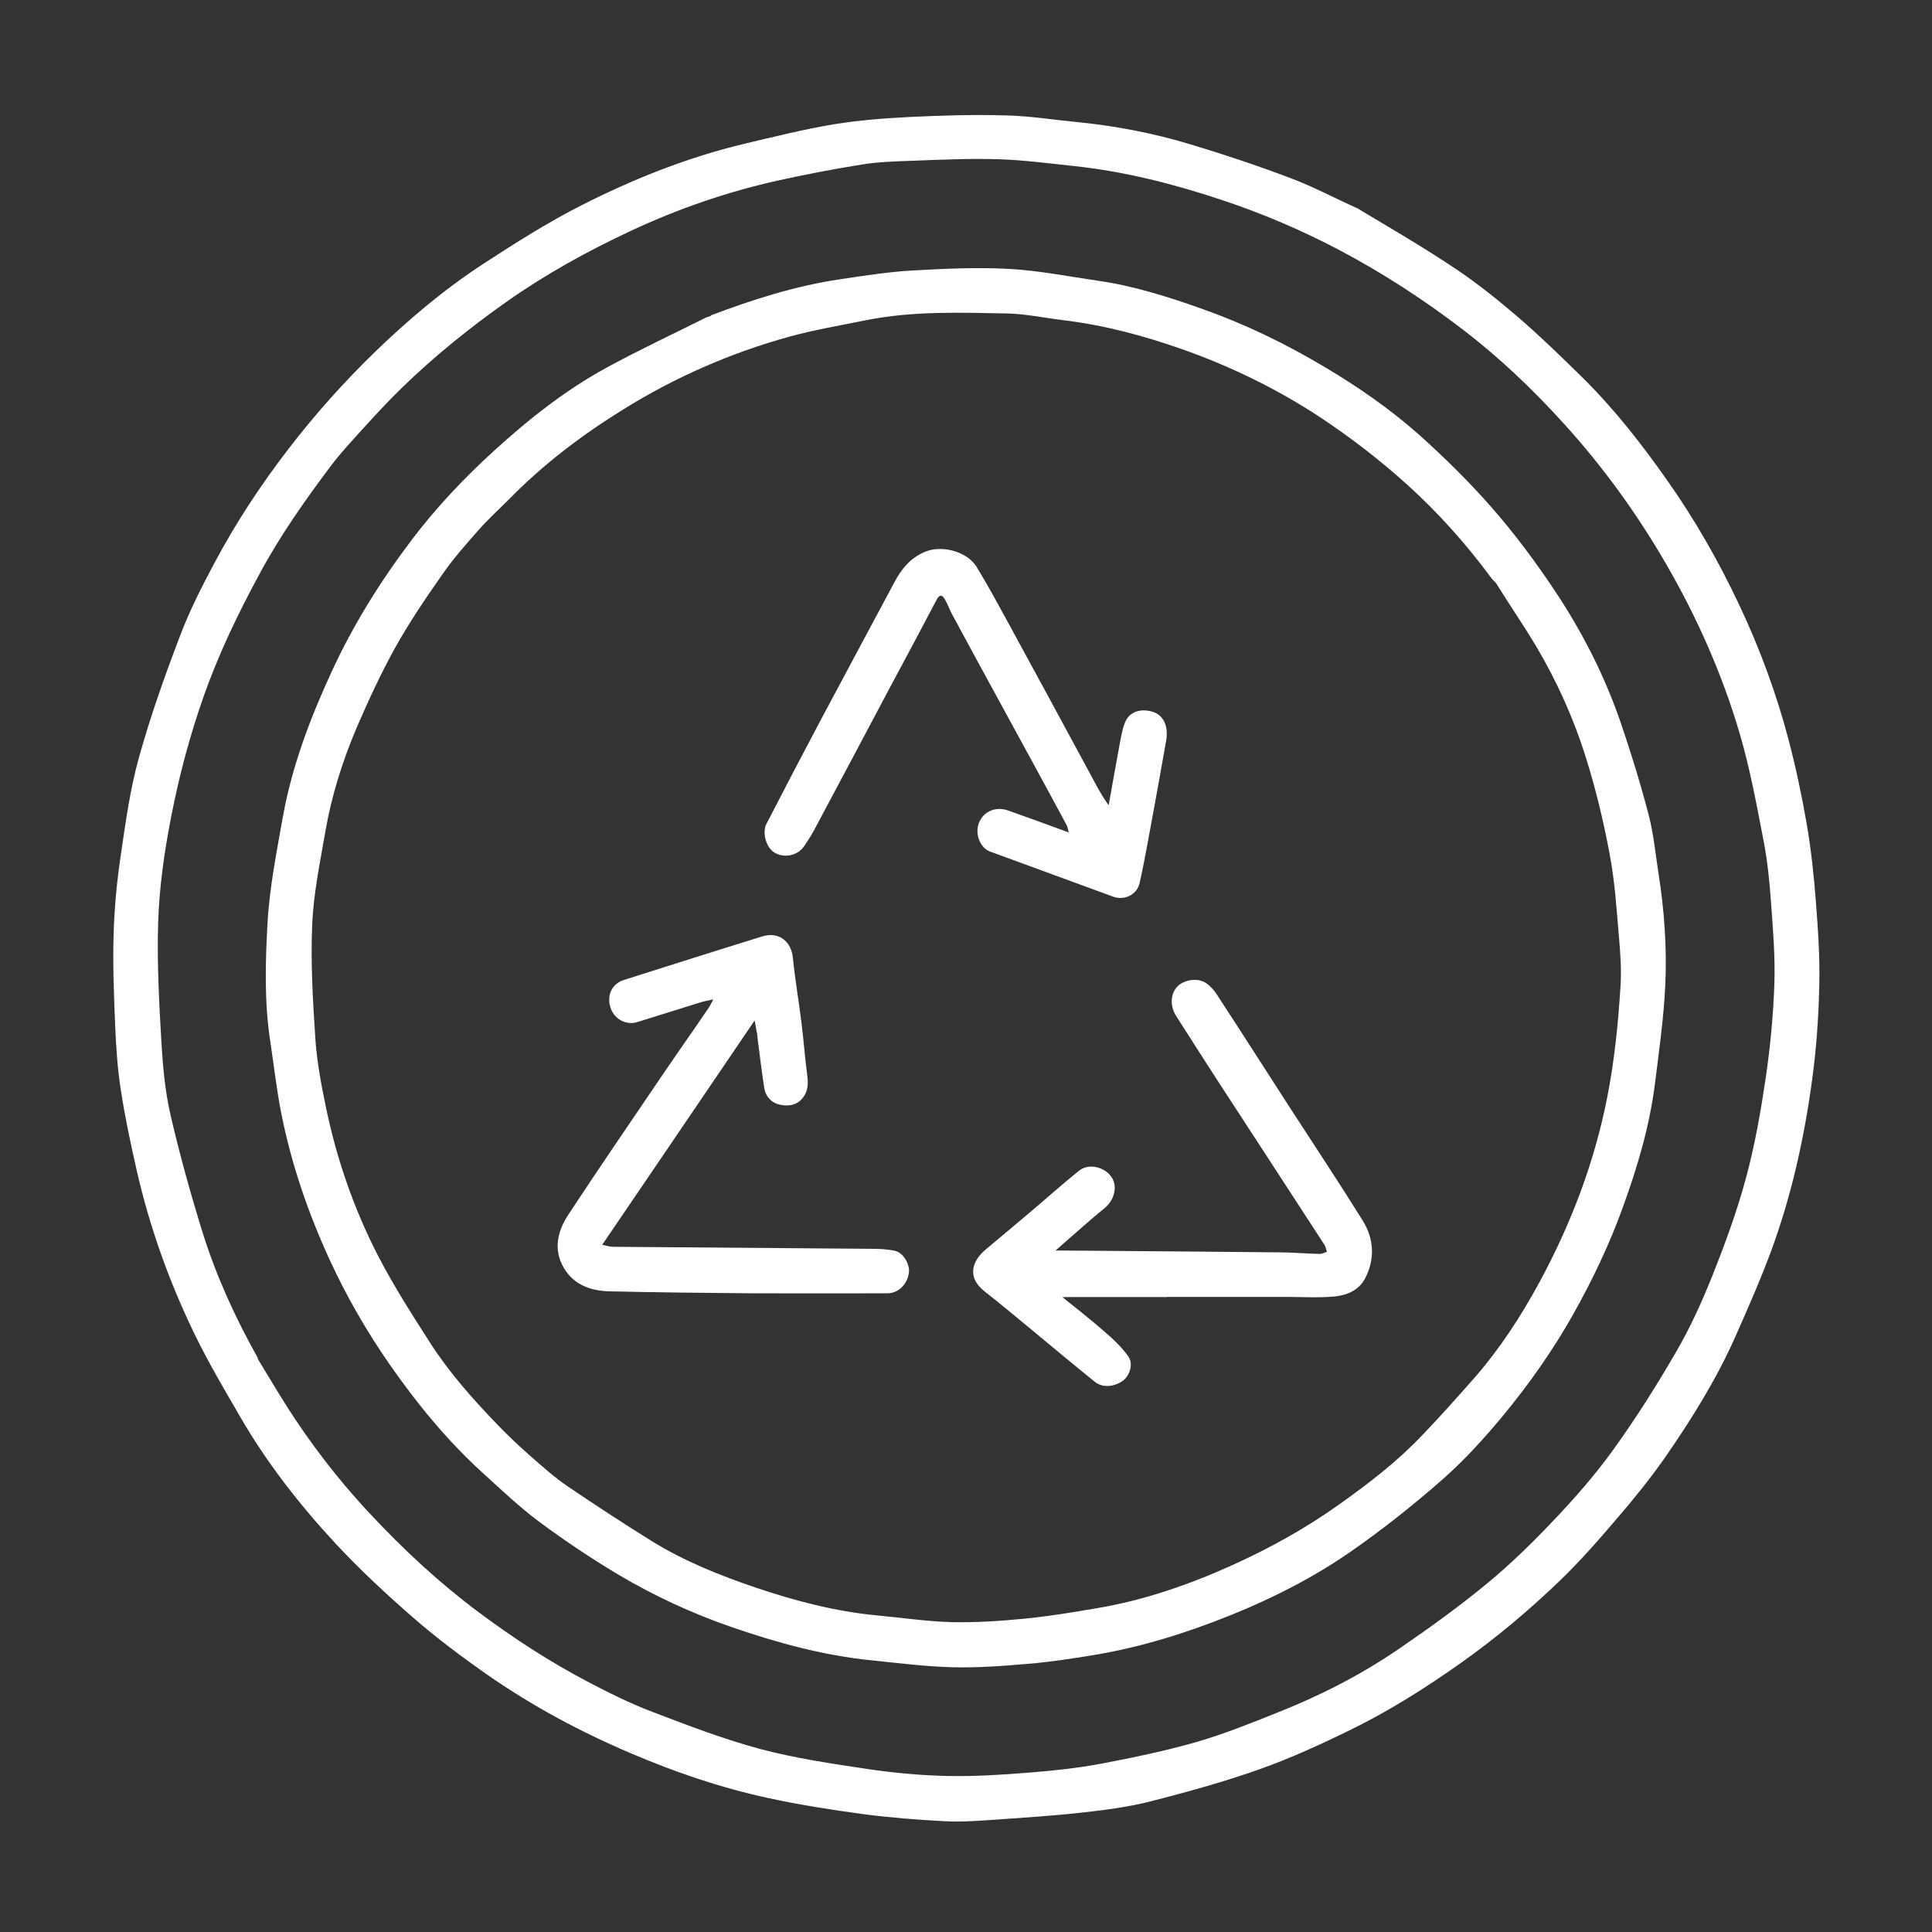 <?xml version="1.0" encoding="UTF-8"?>
<svg id="Layer_1" xmlns="http://www.w3.org/2000/svg" version="1.1" viewBox="0 0 1079.9 1080">
  <rect x="0" y="0" width="1079.9" height="1080" fill="#333333" stroke="none"/>
  <!-- Generator: Adobe Illustrator 29.7.1, SVG Export Plug-In . SVG Version: 2.1.1 Build 8)  -->
  <defs>
    <style>
      .st0 {
        fill: #fff;
      }
    </style>
  </defs>
  <path class="st0" d="M758,116c18.8,11.3,37.5,22.1,55.4,34.1,12.4,8.3,24.1,17.7,35.4,27.4,12.4,10.7,24.1,22.1,35.8,33.6,17.6,17.4,32.8,36.8,47,57,15.6,22,28.9,45.4,40.4,69.7,11.7,24.7,21.1,50.3,28,76.7,4,15.4,7.3,31.1,10,46.8,2.4,14.1,3.9,28.4,5,42.7,1.2,15.6,2.3,31.3,1.9,47-.4,17.5-1.6,35.1-4,52.5-4.4,32.6-11.5,64.7-22.9,95.7-6,16.2-13,32.1-20,47.9-10.6,23.9-24.4,46-39.2,67.4-8.2,11.7-17.2,22.9-26.5,33.7-10.5,12.3-21.1,24.5-32.8,35.7-17.1,16.4-35.2,31.6-54.5,45.3-19.9,14.1-40.4,27.1-62.3,37.8-16.4,8-33.1,15.7-50.3,21.8-19.9,7.1-40.4,12.7-60.9,18-12.2,3.1-24.8,4.8-37.4,6.2-16.4,1.9-33,2.9-49.5,4.1-9.4.6-18.9,1.4-28.2.9-15.4-.8-30.8-2-46-4-17.8-2.4-35.6-5.2-53.1-9-26.4-5.7-51.9-14.4-76.7-25-28.2-12-55.1-26.4-80.2-43.9-14.2-9.9-28.2-20.4-41.2-31.7-15.2-13.2-30.1-27.1-43.8-41.8-20.1-21.7-38.3-45-53.1-70.6-8.7-15-17.6-30-25.2-45.6-14.4-29.5-25.4-60.3-32.7-92.3-3.4-14.9-6.6-30-8.9-45.1-1.8-11.6-2.6-23.5-3.1-35.2-.7-17.1-1.4-34.2-.9-51.2.4-14.9,1.8-29.8,4-44.5,2.7-18.4,5.2-36.9,10.2-54.8,6.4-23,14.4-45.5,22.9-67.8,5.3-14,12.2-27.6,19.3-40.9,12-22.5,26-43.8,41.6-64,14.7-19.1,30.7-37,47.9-53.7,18.8-18.2,38.8-35.1,60.7-49.4,17.8-11.6,35.8-23,54.6-32.6,29.2-14.8,59.6-27,91.6-34.6,16.5-3.9,32.9-8,49.6-10.8,14-2.3,28.3-3.4,42.5-4.1,17.9-.9,35.8-1.4,53.7-.9,13.5.3,27,2.5,40.5,3.8,21.1,2.1,41.9,6.1,62.2,12.2,19,5.7,37.9,12,56.4,19,12.6,4.7,24.5,11.1,37.2,16.8M144,759.4c4,6.6,8,13.2,12,19.8,14.7,24,31.7,46.5,50.9,67,18.7,20,38.7,38.6,60.7,55,19.3,14.4,39.4,27.5,60.7,38.7,11.8,6.2,23.8,12.2,36.2,16.9,19.9,7.6,39.9,15.3,60.4,20.8,19.6,5.2,39.9,8.2,60,11.2,14.9,2.2,30,3.6,45,3.9,15.1.3,30.4-.7,45.5-1.9,13.5-1.1,27-2.5,40.2-5,17.9-3.4,35.7-7.1,53.2-12.1,15.5-4.5,30.6-10.6,45.6-16.6,23.5-9.3,46-20.8,67-35.1,16.8-11.5,33.4-23.4,49.2-36.4,13.4-11,26-23.3,37.9-35.9,11.8-12.4,23.2-25.4,33.2-39.3,12.7-17.6,24.3-36,35.2-54.8,7.8-13.4,14.3-27.7,20.1-42.2,7.1-17.8,13.8-36,18.8-54.5,5-18.3,8.3-37.2,11.1-56,2.6-17.6,4.3-35.4,4.9-53.2.5-15.1-.8-30.4-1.9-45.5-.8-11.2-1.9-22.5-4-33.5-3.9-20.2-7.6-40.6-13.4-60.4-9.8-33.3-23.8-65-41.3-95.2-16.5-28.5-35.7-54.9-57.8-79.1-17-18.7-35.4-36.2-55.5-51.6-21.9-16.8-45-31.8-69.4-44.7-21.1-11.1-42.9-20.4-65.5-27.9-27-9-54.4-16-82.8-19-14.2-1.5-28.3-3.4-42.5-3.8-16.2-.5-32.5.3-48.7.9-9.2.3-18.4.6-27.5,2.1-15.6,2.5-31.2,5.5-46.6,8.9-28.4,6.3-55.9,15.8-82.2,28.1-24.2,11.3-47.6,24.2-69.6,39.7-20.7,14.6-40.4,30.5-58.5,48.1-7.2,7-14.1,14.4-20.9,21.9-6.6,7.3-13.4,14.5-19.2,22.3-14.4,19.2-28.2,38.8-39.6,60.1-11.8,21.8-22.5,44-30.8,67.4-7.8,22-13.8,44.4-18.3,67.4-3.9,19.9-6.8,39.9-7.4,60-.7,22.6.6,45.4,1.9,68,.8,13.3,2.1,26.7,5.1,39.7,5.1,22,11.2,43.9,17.9,65.5,7.6,24.2,18.1,47.3,30.9,70.1Z"/>
  <path class="st0" d="M397.3,176.3c23.7-9,47.4-16.5,72.2-20.2,13.4-2,26.8-4.1,40.2-4.9,18-1,36.2-1.9,54.2-.9,16.7.9,33.2,4.2,49.7,6.6,20.3,2.9,39.7,9.1,59,16,24,8.5,46.7,19.6,68.6,32.7,18.1,10.8,35.4,22.8,51.2,36.7,14.6,13,28.6,26.8,41.5,41.5,12.6,14.4,24.1,29.8,34.7,45.7,15.5,23.1,28.2,47.9,37.3,74.4,5.8,17,11.1,34.2,15.6,51.5,2.8,10.6,3.8,21.7,5.5,32.6,3.3,20.9,4.8,42,3.8,63-.9,18.4-3.5,36.7-5.8,55-3,23.6-9.7,46.2-17.8,68.5-7.5,20.9-17,40.8-27.9,60.2-11.3,20.1-24.5,38.8-39.1,56.5-10.3,12.4-21.3,24.6-33.4,35.3-16.5,14.5-33.7,28.2-51.7,40.7-20.7,14.4-43.2,25.9-66.7,35.4-25,10.1-50.5,18.1-77.1,22.5-12.2,2-24.4,3.9-36.7,4.9-14.1,1.2-28.3,2.3-42.5,1.9-14.9-.4-29.7-2.3-44.5-3.8-27.4-2.7-53.8-10-79.7-19-21.5-7.5-42-17-61.5-28.5-15.5-9.2-30.6-19.3-45-30-11.3-8.4-21.5-18.2-32-27.7-19.6-17.9-36.3-38.3-51.5-60.1-13-18.7-24.3-38.3-33.8-59-12-26.2-21.3-53.3-26.9-81.6-2.6-13.2-4.1-26.6-6.1-39.9-3.4-21.9-2.8-44.1-1.6-66,1.1-20,5.1-39.9,8.6-59.7,5.1-28.3,15.2-55,27.2-81,12.1-26.3,27.3-50.7,44.8-73.8,13.7-18.1,29.3-34.6,46-49.8,19.4-17.7,40.1-34.1,63.3-46.7,18-9.8,36.6-18.5,55-27.7.8-.4,1.8-.6,3.1-1.1M836,325.7c-.8-.9-1.7-1.6-2.4-2.6-13.9-18.8-29.3-36.1-46.6-51.8-15.5-14-31.9-26.7-49.3-38.2-24.2-15.9-50-28.4-77.2-38-21.4-7.5-43.4-13.4-66-16.1-10.7-1.3-21.3-3.6-32-3.8-26.2-.5-52.5-1.4-78.5,3.8-14.2,2.9-28.6,5.3-42.5,9.1-33,9.1-64.1,22.7-93.2,40.8-23.1,14.3-44.6,30.6-63.6,50-5.8,5.8-11.9,11.3-17.3,17.5-7,7.9-14.1,15.9-20.1,24.6-9.3,13.3-18.5,26.8-26.4,41-8.1,14.6-15.1,29.8-21.7,45.1-7.8,18.5-13.9,37.7-17.3,57.5-3,17.4-6.7,34.9-7.4,52.5-.9,21.3.4,42.7,1.8,64,.9,12.7,3.3,25.4,5.9,37.9,6,28.9,15.6,56.7,29.1,82.9,8.7,16.8,19,32.9,29.2,48.8,10.8,16.8,24.1,31.7,38,46.1,6,6.2,12.3,12.1,18.7,17.7,6.5,5.7,13,11.5,20.1,16.3,15.3,10.4,30.8,20.5,46.5,30.3,18.5,11.5,38.7,19.6,59.2,26.5,21.7,7.3,43.9,13.1,66.8,15.3,14,1.3,28,3.4,42,3.8,13.5.3,27.1-.6,40.5-1.9,13.7-1.3,27.4-3.6,40.9-5.9,26.3-4.4,51.3-13.1,75.5-24,21-9.5,41.1-20.6,60-34.1,16.3-11.6,32.1-23.7,45.9-38.2,10.2-10.6,19.9-21.5,29.6-32.5,14.3-16.4,26.1-34.6,36.4-53.6,17.5-32.4,30.5-66.4,37.7-102.8,4.1-20.7,6.2-41.6,7.5-62.5.6-9.2-.1-18.5-.9-27.7-1.3-15.4-2.3-31-5.2-46.2-3.4-18.3-7.8-36.5-13.4-54.3-6.8-21.6-16.1-42.3-27.7-61.8-7.1-11.9-15-23.3-22.6-35.6Z"/>
  <path class="st0" d="M428,461.3c10.1-19.6,20.1-38.8,30.3-58,13.8-26,27.8-51.9,41.6-77.8,4-7.5,9-13.7,17.2-17.1,9.3-3.9,23.5-.2,28.8,8.5,6.3,10.3,12,20.9,17.8,31.5,15.2,27.8,30.2,55.6,45.3,83.5,3.3,6.1,6.4,12.3,10.7,18.2,2.1-11.9,4.2-23.7,6.4-35.5.8-4.1,1.5-8.4,3.3-12,2.8-5.3,9.2-6.6,15-4.7,7.1,2.3,8.5,9.7,7.5,15.7-2.5,14.5-5.2,29-7.8,43.4-2.3,12.2-4.4,24.5-7.1,36.6-1.5,6.5-8.5,9.9-14.8,7.6-23-8.4-46-16.9-69-25.3-4.9-1.8-8.6-9.4-6-16,2.5-6.3,9.2-9.3,16.2-6.9,11.1,3.9,22.2,8,34,12.3-.5-1.7-.6-3.1-1.3-4.3-6.6-12.3-13.3-24.6-20-36.9-14.6-26.8-29.3-53.6-43.8-80.5-1.5-2.8-2.6-5.9-4.2-8.7-1.4-2.4-2.9-2.8-4.5.2-8.7,16.6-17.6,33.2-26.5,49.8-14,26.4-28,52.8-42.1,79.2-1.7,3.1-3.6,6.1-5.6,9-3.5,5-10.5,6.6-15.9,3.8-4.7-2.4-7.4-9.9-5.5-15.6Z"/>
  <path class="st0" d="M652.2,725h-58.4c7.4,6,15.6,12.3,23.3,19.1,5,4.3,10,8.9,13.7,14.3,2.9,4.3.4,10.8-3.2,13.4-4.9,3.5-11.4,4-15.6.6-11.4-9.2-22.7-18.6-34-28-9.2-7.6-18.3-15.2-27.7-22.6-9.8-7.7-7.3-16.8.8-23.5,8.4-7,16.8-14.1,25.1-21.1,9-7.6,17.8-15.5,26.9-22.8,5.3-4.3,14.1-2.3,18.1,3.4,3.7,5.3,1.7,13-3.8,17.5-7.9,6.4-15.4,13.2-23.1,19.9-1.3,1.1-2.6,2.3-4.3,3.8,2,0,3.6,0,5.2,0,39.7.3,79.5.6,119.2,1,7.8,0,15.5.7,23.3.9,1.3,0,2.7-.8,4-1.2-.5-1.3-.7-2.8-1.4-3.9-19.9-30.7-39.9-61.3-59.8-91.9-7.8-12-15.5-24.1-23.2-36.2-3.4-5.4-3.1-12.2.8-16.3,3.4-3.6,11.6-5.4,16.6-1.5,2,1.5,3.8,3.5,5.2,5.6,13.9,21.3,27.6,42.7,41.4,64.1,13.5,20.8,27.2,41.5,40.3,62.5,6.4,10.2,7.1,21.6,1.4,32.5-3.5,6.7-10.4,9.5-17.3,10.1-9.1.8-18.3.2-27.5.2-1.2,0-2.3,0-3.5,0-20.7,0-41.3,0-62.5,0Z"/>
  <path class="st0" d="M423,577.1c-.3-2-.6-3.6-1.2-6.7-28.8,42.5-56.8,83.6-85.2,125.4,2.5.5,4.3,1.1,6,1.1,47.1.4,94.1.7,141.2,1.1,5.4,0,10.9,0,16.2,1.1,5,1,8.8,7.8,8,12.6-1.1,6.6-6.1,11.2-12,11.2-25,0-50,.1-75,0-26.7-.2-53.5-.5-80.2-1.1-10.5-.2-20.1-3.6-25.7-13.2-6-10.3-3.4-20.6,2.6-29.7,16.9-25.7,34.3-51.1,51.6-76.6,8.9-13.1,18-26,26.9-39.1.8-1.2,1.4-2.5,2.5-4.6-3.1.7-5.4,1.1-7.6,1.8-11.6,3.6-23.2,7.3-34.9,10.9-6,1.9-12.6-1.5-14.8-7.6-2.5-7,.4-13.7,7.2-15.9,25.8-8.2,51.6-16.4,77.5-24.4,9.2-2.8,16.2,2.7,17.1,12.1,1.2,12.1,3.3,24.1,4.8,36.2,1.2,9.7,1.9,19.5,3.2,29.2.6,4.8.6,9.1-2.7,13-3.4,4.1-8,4.5-12.5,3.6-4.7-1-8-4.4-8.8-9.3-1.2-7.5-2.1-15.1-3.1-22.7-.4-2.7-.7-5.5-1-8.7Z"/>
</svg>